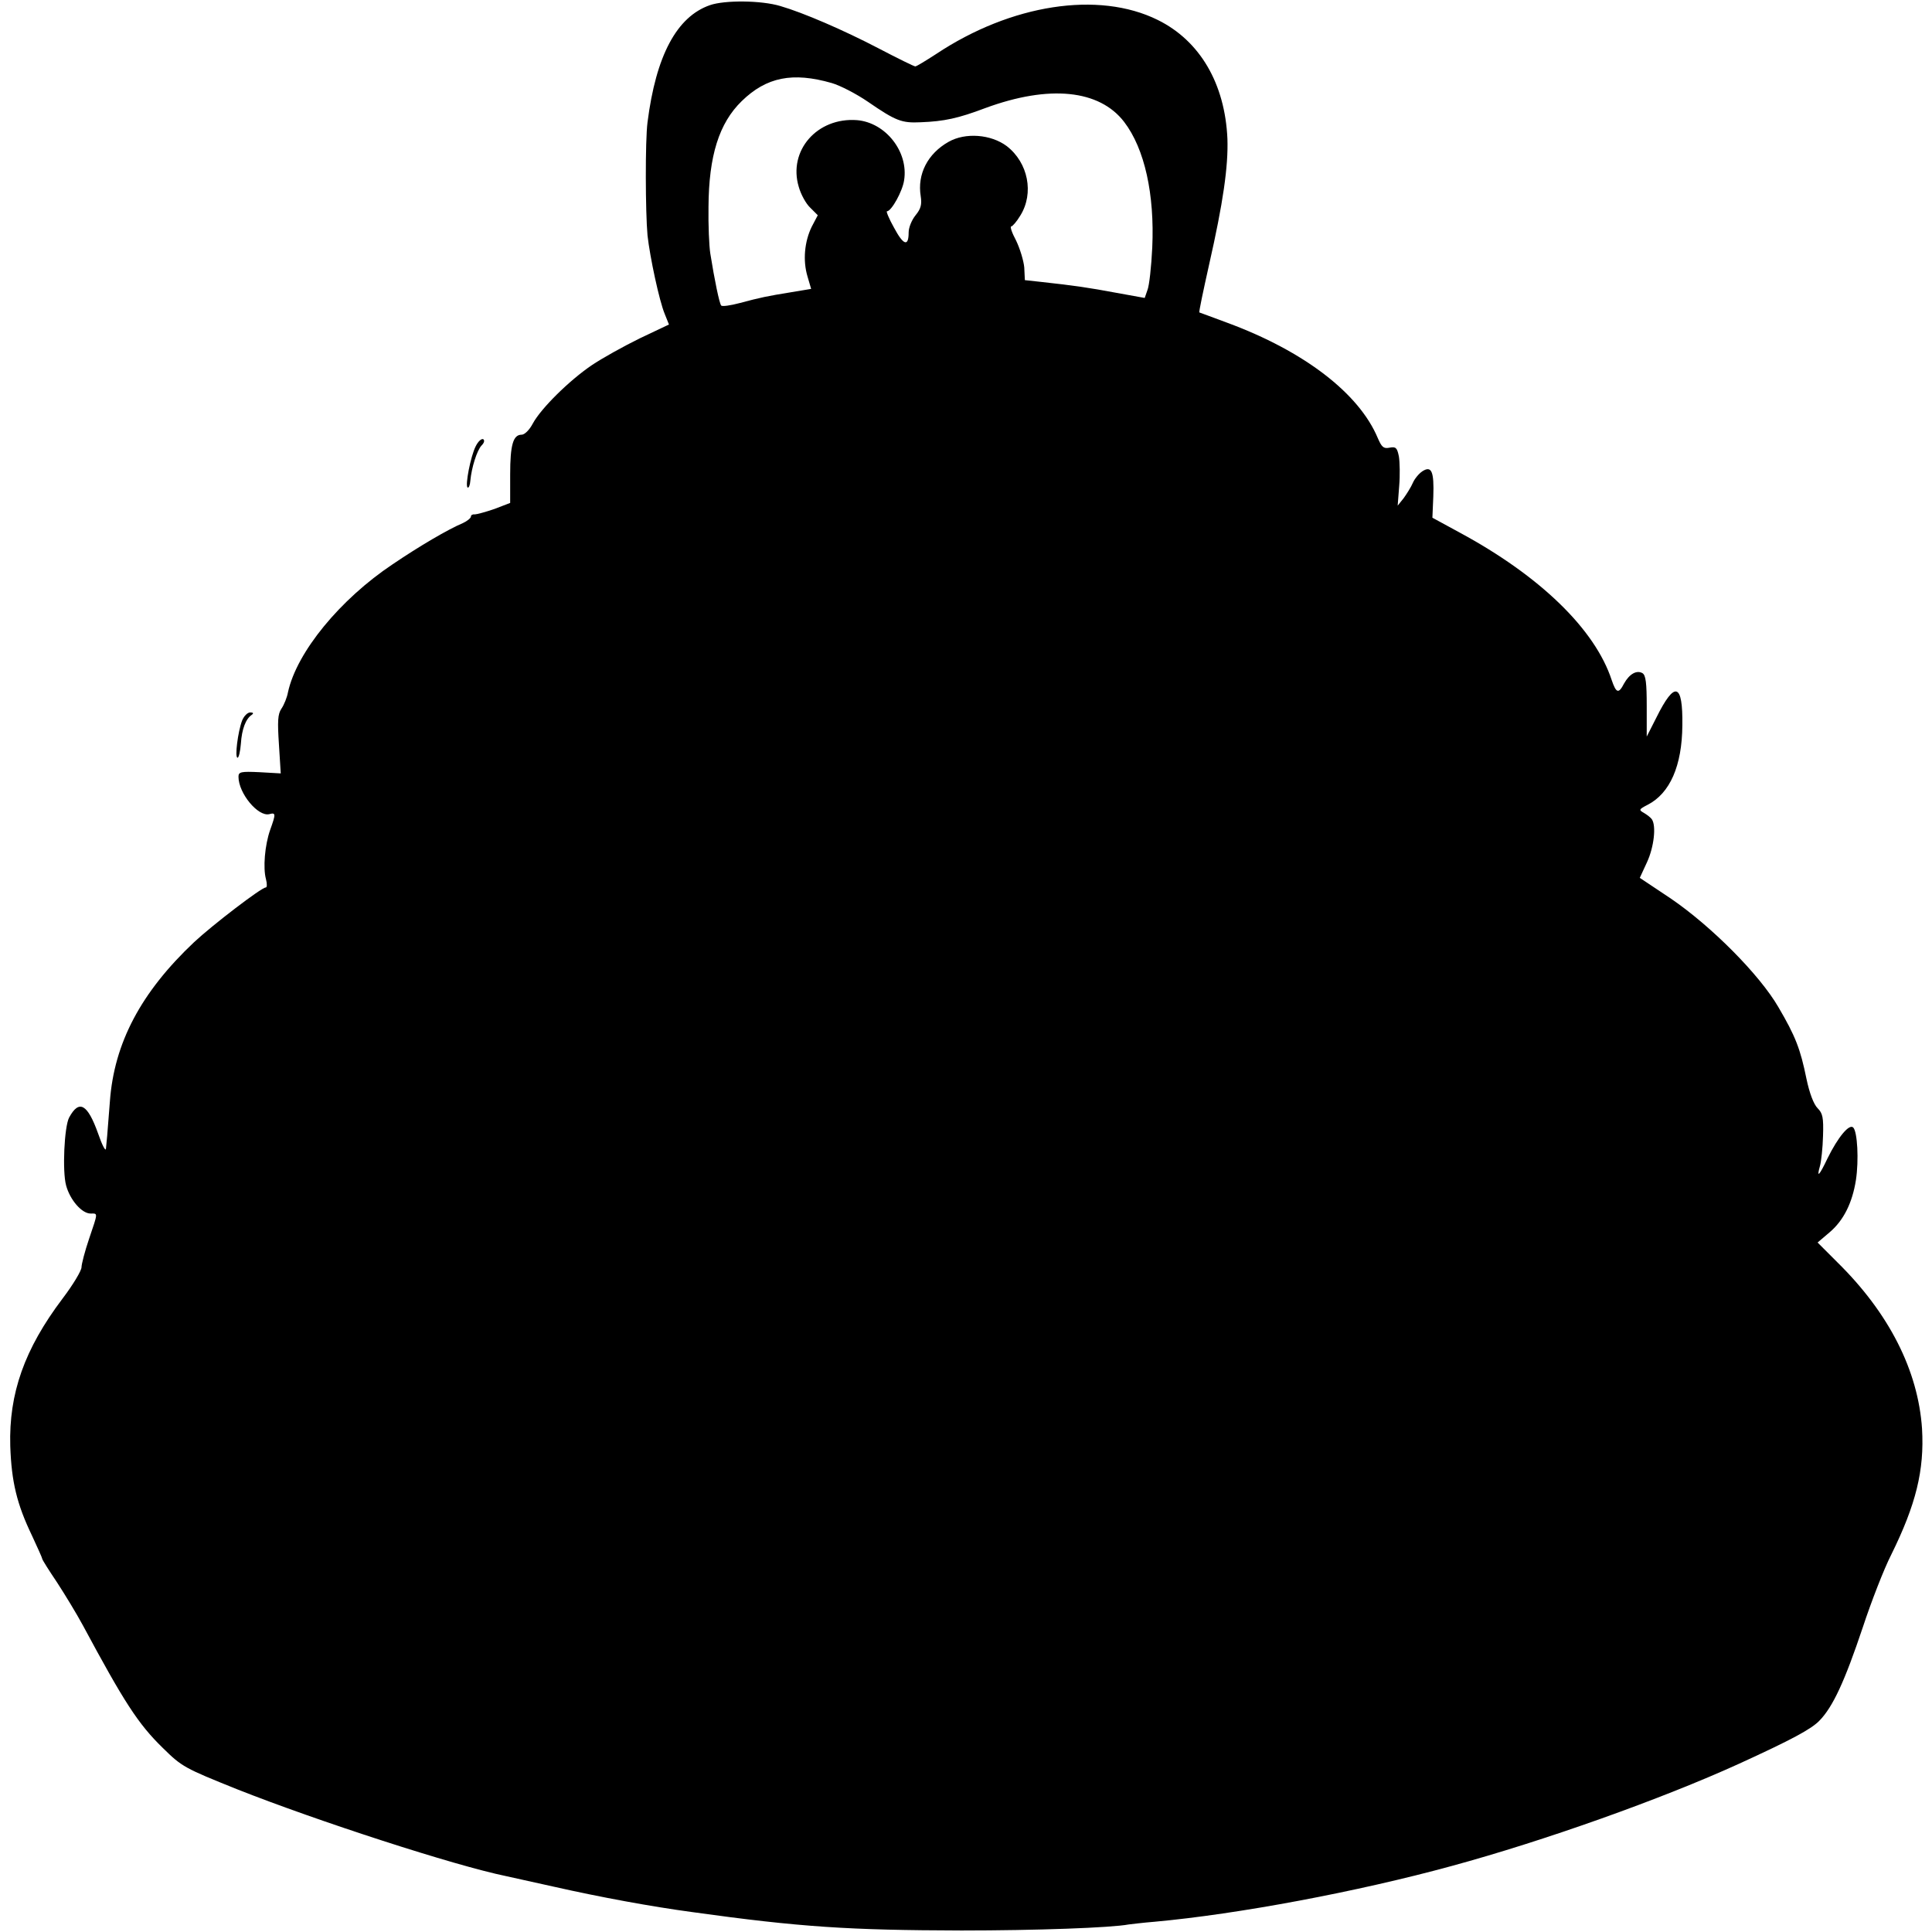 <?xml version="1.0" standalone="no"?>
<!DOCTYPE svg PUBLIC "-//W3C//DTD SVG 20010904//EN"
 "http://www.w3.org/TR/2001/REC-SVG-20010904/DTD/svg10.dtd">
<svg version="1.0" xmlns="http://www.w3.org/2000/svg"
 width="640pt" height="640pt" viewBox="0 0 640 640"
 preserveAspectRatio="xMidYMid meet">
<g transform="translate(0,640) scale(0.1,-0.1)"
fill="#000000" stroke="none">
<path d="M2352 6383 c-110 -38 -179 -167 -207 -388 -8 -61 -7 -299 0 -375 8
-72 39 -217 57 -260 l14 -35 -97 -46 c-53 -26 -125 -66 -159 -89 -75 -51 -168
-143 -195 -193 -11 -21 -27 -37 -37 -37 -28 0 -38 -33 -38 -132 l0 -94 -52
-20 c-29 -10 -59 -18 -65 -18 -7 1 -13 -2 -13 -7 0 -5 -12 -15 -27 -22 -48
-20 -145 -77 -232 -136 -174 -116 -318 -291 -347 -424 -3 -17 -13 -42 -22 -55
-12 -18 -13 -42 -8 -118 l6 -96 -70 4 c-62 3 -70 1 -70 -15 0 -55 65 -133 102
-124 22 6 22 1 3 -52 -18 -51 -24 -127 -14 -163 4 -16 4 -28 -1 -28 -14 0
-176 -124 -237 -181 -176 -166 -265 -334 -279 -528 -4 -50 -8 -102 -9 -114 -1
-12 -3 -31 -4 -42 -1 -11 -13 12 -26 50 -35 98 -63 114 -96 53 -16 -30 -23
-178 -10 -225 13 -48 52 -93 81 -93 25 0 25 5 -5 -84 -14 -41 -25 -84 -25 -94
0 -11 -28 -58 -63 -104 -126 -167 -178 -314 -173 -488 4 -119 22 -193 72 -297
18 -39 34 -74 34 -77 0 -3 22 -38 49 -78 26 -40 65 -104 86 -143 136 -253 182
-325 264 -405 64 -63 72 -67 246 -137 268 -106 721 -253 892 -288 10 -2 81
-18 158 -35 155 -35 324 -66 458 -84 359 -50 520 -60 892 -61 247 0 496 9 554
20 9 1 48 6 86 9 275 25 671 99 985 185 305 83 693 221 950 338 175 80 240
115 267 143 45 46 84 131 144 310 28 85 70 193 94 240 82 166 110 280 102 417
-13 193 -109 383 -281 552 l-65 65 40 34 c46 39 75 97 87 173 10 66 5 160 -9
174 -13 13 -50 -31 -85 -102 -28 -59 -37 -67 -25 -25 4 15 9 59 10 99 2 61 -1
75 -18 92 -13 13 -27 50 -37 98 -20 98 -36 140 -93 237 -62 107 -222 268 -357
360 l-102 68 24 52 c23 50 31 120 16 142 -4 6 -16 15 -26 21 -18 10 -17 12 12
27 74 38 114 129 115 263 2 141 -25 149 -86 26 l-32 -63 0 101 c0 76 -3 102
-14 109 -19 11 -43 -2 -61 -34 -18 -35 -26 -33 -41 11 -55 168 -237 345 -504
489 l-90 49 3 70 c3 84 -6 103 -36 84 -12 -8 -26 -25 -32 -39 -6 -14 -20 -36
-30 -50 l-20 -25 5 65 c3 35 2 80 -1 98 -6 29 -10 33 -31 29 -20 -4 -26 2 -39
32 -62 148 -244 288 -499 382 -49 18 -91 34 -92 34 -2 1 13 72 32 157 47 207
64 327 61 418 -8 183 -91 325 -231 394 -196 97 -486 52 -734 -113 -34 -22 -65
-41 -69 -41 -4 0 -59 27 -122 60 -115 60 -249 118 -325 140 -63 19 -184 20
-233 3z m403 -258 c28 -8 82 -36 120 -62 93 -64 112 -71 175 -68 78 3 124 13
214 47 212 78 378 61 460 -46 68 -89 101 -240 93 -416 -3 -63 -10 -127 -16
-141 l-9 -26 -94 17 c-91 17 -138 24 -248 36 l-55 6 -2 42 c-2 22 -14 62 -27
89 -14 26 -21 47 -16 47 4 0 18 16 30 36 46 74 26 175 -45 230 -52 39 -137 46
-193 14 -69 -39 -104 -107 -92 -180 4 -27 1 -41 -17 -63 -13 -16 -23 -41 -23
-57 0 -48 -17 -43 -48 15 -17 30 -27 55 -24 55 15 0 52 67 57 103 15 94 -61
191 -156 199 -132 10 -229 -101 -193 -221 7 -25 24 -56 38 -69 l25 -25 -20
-38 c-24 -49 -30 -112 -14 -165 l12 -41 -66 -11 c-80 -13 -100 -17 -171 -36
-30 -8 -58 -12 -61 -8 -6 7 -22 84 -36 172 -4 25 -7 95 -6 155 1 169 35 277
110 350 82 80 169 97 298 60z"/>
<path d="M1576 4922 c-17 -33 -36 -131 -27 -137 4 -2 8 8 9 22 4 44 22 101 37
117 9 9 11 17 6 21 -6 3 -17 -7 -25 -23z"/>
<path d="M802 4013 c-14 -37 -25 -123 -15 -123 4 0 9 21 11 47 3 47 16 82 36
95 7 5 5 8 -5 8 -9 0 -21 -12 -27 -27z"/>
</g>
</svg>
